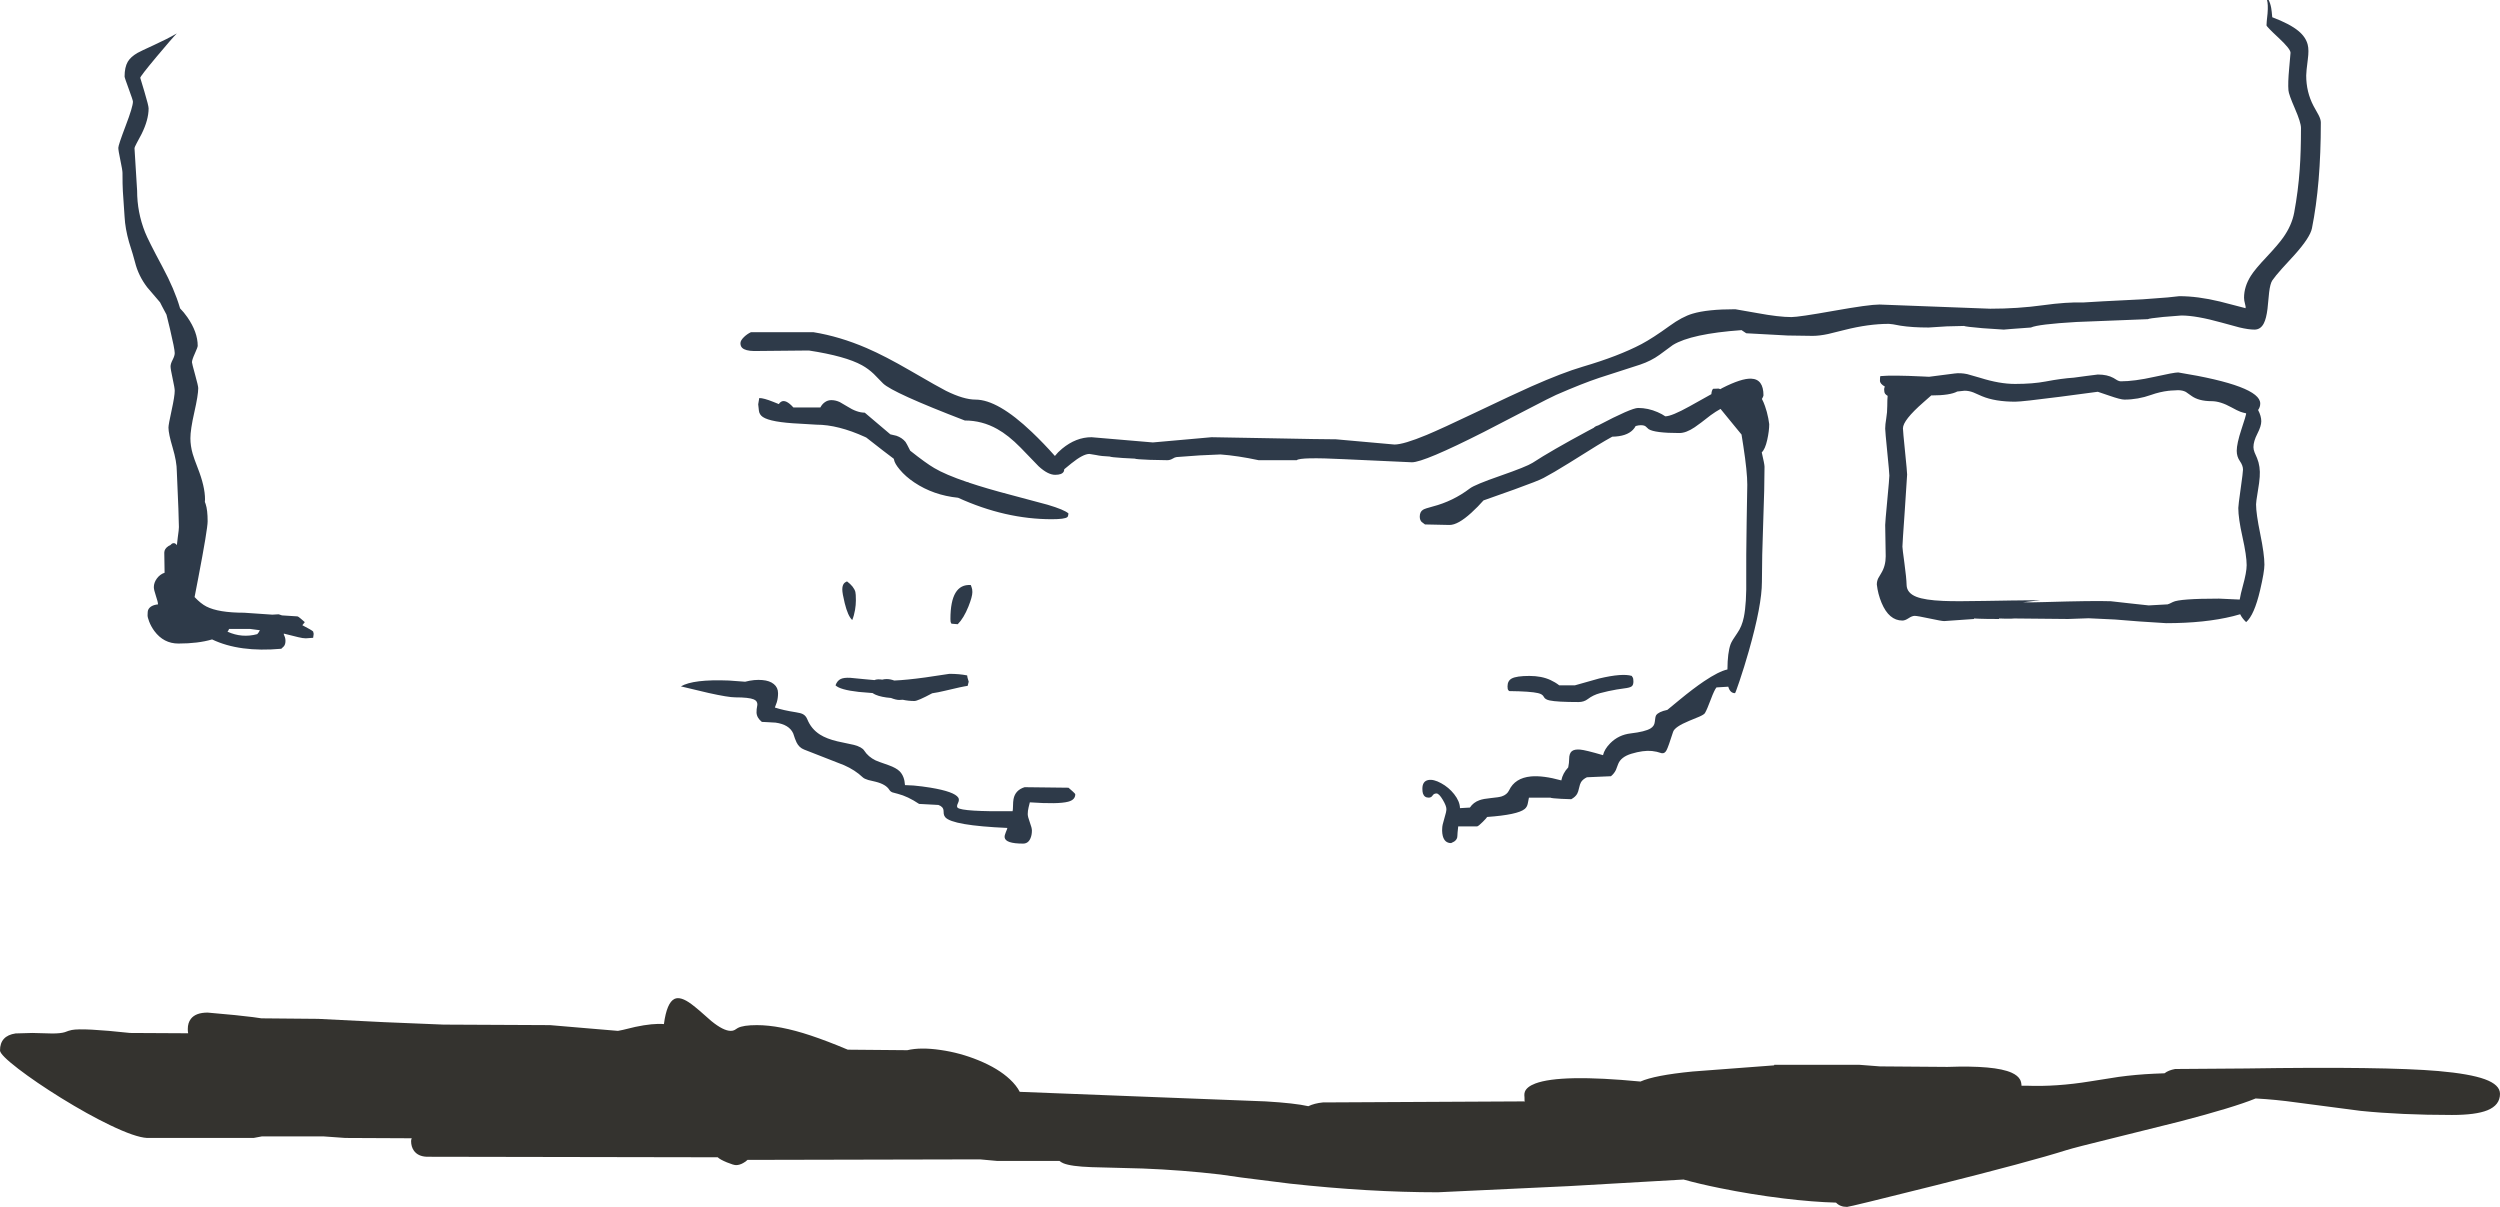 <?xml version="1.0" encoding="UTF-8" standalone="no"?>
<svg xmlns:ffdec="https://www.free-decompiler.com/flash" xmlns:xlink="http://www.w3.org/1999/xlink" ffdec:objectType="shape" height="1155.25px" width="2393.0px" xmlns="http://www.w3.org/2000/svg">
  <g transform="matrix(1.0, 0.0, 0.0, 1.0, 264.75, 728.5)">
    <path d="M1944.3 -671.75 Q1942.75 -659.9 1942.75 -656.25 1942.75 -640.4 1949.75 -627.1 L1954.55 -618.45 Q1956.75 -614.25 1956.75 -611.25 1956.75 -552.2 1948.25 -510.0 1946.5 -501.2 1931.5 -484.45 L1919.55 -471.4 Q1913.05 -464.15 1910.25 -460.0 1908.25 -456.95 1907.25 -448.55 L1905.7 -432.85 Q1904.55 -423.55 1902.15 -418.95 1899.1 -413.0 1893.25 -413.0 1887.6 -413.0 1878.75 -415.1 1875.3 -415.95 1861.65 -419.75 1837.5 -426.5 1823.25 -426.5 L1805.75 -425.1 Q1791.95 -423.7 1791.25 -423.0 L1722.8 -420.3 Q1686.05 -418.15 1679.25 -415.0 L1660.25 -413.6 1653.25 -413.0 1632.95 -414.35 Q1616.3 -415.8 1615.25 -416.5 L1598.65 -416.1 1581.25 -415.0 Q1565.65 -415.0 1554.4 -416.75 1545.75 -418.5 1543.25 -418.5 1523.9 -418.5 1501.15 -412.75 L1485.15 -408.8 Q1476.75 -407.0 1470.25 -407.0 1462.1 -407.0 1446.45 -407.35 L1425.25 -408.5 1406.75 -409.5 1402.25 -412.5 Q1354.1 -409.05 1336.5 -398.25 L1323.65 -388.8 Q1315.7 -383.05 1305.25 -379.5 L1265.95 -366.8 Q1250.0 -361.5 1224.75 -350.5 1219.45 -348.15 1197.75 -336.85 1167.8 -321.2 1155.65 -315.05 1098.3 -286.0 1086.75 -286.0 L1022.15 -288.95 Q979.6 -291.1 976.5 -288.0 L940.0 -288.0 Q919.85 -292.3 903.5 -293.5 L883.45 -292.6 861.5 -291.0 Q860.0 -290.9 857.55 -289.4 855.25 -288.0 852.5 -288.0 846.1 -288.0 835.7 -288.35 822.45 -288.85 821.5 -289.5 L810.05 -290.1 Q798.45 -290.85 797.5 -291.5 789.5 -291.8 784.4 -292.95 L778.0 -294.0 Q772.05 -294.0 760.85 -285.0 L753.95 -279.35 Q753.8 -277.7 753.45 -277.1 751.8 -274.0 745.25 -274.0 738.35 -274.0 729.5 -282.1 L712.2 -300.0 Q700.45 -311.95 689.8 -317.85 675.3 -326.0 658.75 -326.0 589.75 -352.5 580.5 -361.5 L571.65 -370.55 Q566.45 -375.5 560.4 -378.85 544.65 -387.6 509.5 -393.0 L457.0 -392.5 Q448.75 -392.65 445.7 -395.5 444.0 -397.1 444.0 -400.0 444.0 -402.6 447.4 -405.9 450.4 -408.8 454.0 -410.5 L514.0 -410.5 Q538.95 -406.45 564.75 -395.35 582.4 -387.75 606.5 -373.75 634.5 -357.5 640.75 -354.4 657.75 -346.0 669.0 -346.0 690.35 -346.0 722.85 -315.05 734.35 -304.1 745.0 -292.05 747.85 -295.7 751.95 -299.05 765.25 -310.0 780.0 -310.0 L809.4 -307.5 838.75 -305.0 866.9 -307.5 895.0 -310.0 951.5 -309.0 Q1001.15 -308.0 1014.0 -308.0 L1042.0 -305.5 1070.0 -303.0 Q1078.75 -303.0 1100.9 -312.2 1115.35 -318.25 1147.95 -333.8 1185.05 -351.5 1201.05 -358.6 1230.95 -371.8 1250.25 -377.5 1284.6 -387.6 1306.5 -399.15 1317.25 -404.85 1333.45 -416.6 1345.4 -425.3 1355.35 -428.25 1369.45 -432.5 1396.25 -432.5 L1417.7 -428.75 Q1437.95 -425.0 1450.0 -425.0 1457.0 -425.0 1490.65 -431.0 1524.25 -437.0 1534.25 -437.0 L1587.25 -435.0 1640.25 -433.0 Q1666.7 -433.0 1690.9 -436.35 1713.15 -439.45 1729.75 -439.0 L1748.45 -440.1 1786.25 -442.0 1810.15 -443.8 1821.25 -445.0 Q1838.9 -445.0 1860.05 -439.9 L1884.75 -433.5 Q1885.0 -434.7 1884.2 -437.55 1883.25 -440.9 1883.25 -443.5 1883.25 -454.15 1889.75 -464.45 1893.85 -470.95 1904.65 -482.35 1916.2 -494.65 1920.8 -501.25 1928.95 -512.8 1931.25 -525.0 1935.1 -545.7 1936.55 -566.55 1937.75 -583.2 1937.75 -606.0 1937.75 -611.2 1931.95 -624.55 1926.0 -638.25 1925.75 -642.0 1925.15 -649.15 1926.4 -662.6 L1927.75 -678.0 Q1927.75 -681.65 1916.25 -692.35 1904.75 -703.05 1904.75 -704.25 1904.75 -706.75 1905.75 -715.6 1906.45 -724.25 1905.25 -728.5 L1906.75 -728.5 Q1908.4 -725.5 1909.25 -720.8 1909.75 -718.0 1910.25 -712.0 1927.0 -705.7 1935.25 -698.9 1942.4 -693.0 1944.2 -685.7 1945.5 -680.6 1944.3 -671.75 M1584.25 -350.0 L1583.85 -350.0 1576.3 -343.35 Q1556.75 -326.25 1556.75 -318.5 1556.75 -316.0 1558.75 -296.35 1560.75 -276.75 1560.75 -274.25 L1558.5 -239.75 Q1556.25 -207.75 1556.25 -205.25 1556.25 -203.4 1558.15 -189.5 1560.1 -175.25 1560.25 -168.5 1560.5 -160.85 1569.6 -157.25 1577.7 -154.05 1595.3 -153.3 1607.6 -152.75 1635.45 -153.3 L1660.3 -153.7 1660.25 -153.95 1660.35 -153.7 1688.25 -154.0 1672.4 -152.1 1671.5 -152.0 Q1679.25 -151.8 1692.45 -152.2 1739.25 -153.6 1755.75 -153.0 L1774.45 -150.9 1792.0 -149.0 1810.05 -150.0 Q1811.4 -150.3 1815.15 -152.25 1821.4 -155.5 1859.25 -155.5 L1879.1 -154.6 Q1880.0 -160.05 1882.0 -167.25 1885.75 -180.75 1885.75 -187.5 1885.75 -196.6 1881.75 -214.5 1877.75 -232.35 1877.75 -242.25 1877.75 -244.75 1880.0 -260.6 1882.25 -276.5 1882.25 -279.0 1882.25 -282.85 1879.25 -287.15 1876.25 -291.45 1876.25 -297.0 1876.25 -303.85 1880.75 -317.55 1885.25 -331.2 1885.25 -332.25 L1885.15 -332.9 Q1882.45 -333.4 1879.8 -334.35 1876.75 -335.5 1871.35 -338.5 1860.55 -344.5 1852.25 -344.5 1839.7 -344.5 1832.65 -349.75 L1827.55 -353.35 Q1824.4 -355.0 1820.0 -355.0 L1812.4 -354.6 1812.25 -354.5 1811.1 -354.45 Q1802.55 -353.45 1794.3 -350.5 1781.7 -346.0 1768.75 -346.0 1765.05 -346.0 1754.3 -349.75 L1743.25 -353.5 1707.4 -348.75 Q1670.7 -344.0 1664.25 -344.0 1644.95 -344.0 1632.4 -349.25 1626.75 -351.85 1624.2 -352.85 1619.95 -354.5 1615.75 -354.5 L1608.75 -353.75 Q1601.8 -350.0 1584.25 -350.0 M1606.25 -371.0 Q1611.75 -371.75 1618.25 -370.4 L1630.65 -366.85 Q1649.15 -361.0 1664.0 -361.0 1681.2 -361.0 1693.45 -363.35 1708.75 -366.25 1720.25 -367.0 L1732.9 -368.7 1743.25 -370.0 Q1752.3 -370.0 1758.2 -366.75 L1761.9 -364.5 Q1763.7 -363.5 1765.25 -363.5 1778.25 -363.5 1797.25 -367.75 1816.25 -372.0 1820.25 -372.0 1898.75 -359.25 1898.75 -342.25 1898.75 -338.85 1896.7 -336.05 1899.75 -330.25 1899.75 -325.25 1899.75 -320.65 1896.0 -313.35 1892.25 -306.05 1892.25 -300.5 1892.25 -298.2 1893.35 -295.4 L1895.7 -290.0 Q1899.0 -282.0 1898.25 -272.0 1898.0 -267.3 1896.3 -257.35 1894.75 -248.1 1894.75 -245.75 1894.75 -236.95 1898.75 -217.45 1902.75 -197.95 1902.75 -188.0 1902.75 -181.2 1898.6 -163.5 1893.0 -139.65 1885.25 -133.0 1881.3 -136.8 1879.55 -140.55 L1872.8 -138.7 Q1845.85 -132.0 1808.75 -132.0 L1783.05 -133.65 1759.75 -135.5 1734.45 -136.7 1714.75 -136.0 1663.25 -136.5 Q1661.4 -136.2 1654.9 -136.3 L1648.75 -136.5 1648.75 -136.0 Q1636.0 -136.0 1630.0 -136.25 L1624.75 -136.5 1624.75 -136.0 1604.7 -134.6 1596.25 -134.0 Q1593.75 -134.0 1582.15 -136.5 1570.5 -139.0 1568.0 -139.0 1565.5 -139.0 1562.15 -136.75 1558.75 -134.5 1556.25 -134.5 1543.4 -134.5 1536.3 -151.45 1532.75 -160.0 1531.75 -169.0 1531.75 -172.2 1533.1 -175.0 L1536.0 -179.95 Q1540.25 -186.9 1540.25 -196.0 L1539.75 -226.0 Q1539.75 -228.5 1541.75 -249.6 1543.75 -270.75 1543.75 -273.25 1543.75 -275.75 1541.75 -295.75 1539.75 -315.75 1539.75 -318.25 1539.75 -322.1 1540.75 -327.9 1541.75 -333.7 1541.75 -340.0 1541.75 -346.0 1542.1 -349.6 1540.55 -350.45 1539.7 -351.6 1538.75 -352.9 1538.75 -355.75 1538.75 -357.25 1539.45 -358.45 1534.75 -361.15 1534.75 -364.0 1534.75 -367.1 1535.0 -368.1 1535.15 -368.6 1535.25 -368.5 1546.5 -369.55 1575.4 -368.15 L1581.75 -367.85 1606.25 -371.0 M1421.75 -346.65 Q1423.35 -343.7 1424.7 -339.8 1426.6 -334.5 1427.85 -328.15 L1428.75 -322.5 Q1428.75 -316.05 1426.85 -307.5 1424.85 -298.5 1421.6 -295.5 1424.25 -284.15 1424.25 -281.75 1424.25 -262.3 1423.0 -228.6 1421.75 -194.9 1421.75 -171.5 1421.75 -149.3 1409.15 -105.1 1404.95 -90.35 1400.35 -76.7 1396.4 -65.0 1396.0 -65.0 1391.3 -65.0 1389.55 -71.2 L1378.25 -70.5 Q1376.25 -68.1 1372.95 -59.3 1369.2 -49.3 1367.25 -46.0 1366.45 -44.55 1361.8 -42.5 L1352.1 -38.5 Q1338.3 -32.8 1336.75 -28.0 1332.15 -13.55 1330.5 -10.45 1328.7 -6.95 1325.75 -7.55 1321.0 -9.2 1316.5 -9.65 1308.15 -10.45 1296.75 -7.0 1286.9 -4.0 1284.2 2.7 L1282.0 8.5 Q1280.35 11.95 1277.25 14.5 L1254.25 15.5 Q1250.35 17.35 1248.6 20.2 1247.55 21.95 1246.75 25.7 1245.95 29.55 1244.9 31.35 1243.15 34.4 1239.25 36.5 L1229.8 36.15 Q1220.2 35.65 1219.25 35.0 L1198.75 35.0 1197.65 40.6 Q1197.05 43.9 1194.7 45.85 1188.0 51.4 1158.75 53.5 1158.25 54.5 1154.55 58.2 1150.6 62.15 1149.25 62.5 L1131.05 62.5 Q1130.25 69.75 1130.25 71.75 1130.25 74.9 1127.25 77.0 L1124.25 78.5 Q1118.0 78.5 1116.25 71.55 1115.7 69.3 1115.65 66.6 L1115.75 64.0 Q1115.75 61.5 1117.75 55.0 1119.75 48.5 1119.75 46.0 1119.75 42.9 1116.3 37.1 1112.7 31.0 1110.25 31.0 1107.75 31.0 1106.5 33.0 1105.25 35.0 1102.75 35.0 1098.65 35.0 1097.3 31.05 1096.75 29.35 1096.75 26.5 1096.75 19.25 1102.4 18.15 1107.4 17.15 1114.75 21.2 1122.05 25.2 1127.15 31.65 1132.55 38.5 1132.75 45.05 L1142.25 44.5 Q1145.5 39.55 1151.4 37.45 1155.1 36.1 1162.4 35.4 1169.95 34.7 1172.75 33.8 1177.75 32.15 1179.75 28.0 1185.35 16.15 1200.7 14.7 1212.2 13.65 1229.75 18.5 1231.1 11.65 1236.35 6.05 1237.25 1.55 1237.25 -2.0 1237.25 -7.25 1239.75 -9.4 1242.2 -11.45 1247.7 -11.0 1252.75 -10.6 1269.65 -5.65 1271.0 -11.4 1276.55 -17.05 1284.55 -25.15 1296.25 -26.5 1309.95 -28.1 1315.15 -31.25 1318.8 -33.45 1319.2 -37.45 1319.7 -42.65 1320.5 -43.85 1322.75 -47.2 1331.25 -49.0 L1342.65 -58.4 Q1356.05 -69.45 1366.3 -76.35 1380.5 -85.9 1388.75 -87.7 1388.85 -103.8 1391.75 -111.8 1392.95 -115.1 1398.2 -122.55 1402.6 -128.75 1404.45 -137.75 1407.15 -150.8 1406.75 -176.0 1406.6 -193.4 1407.15 -229.05 L1407.75 -264.5 Q1407.75 -276.9 1404.0 -301.35 L1402.25 -312.55 1395.35 -320.95 1382.15 -337.1 Q1377.6 -334.6 1372.7 -331.05 1362.2 -322.75 1357.35 -319.5 1349.2 -314.0 1342.75 -314.0 1319.1 -314.0 1313.3 -317.75 L1310.45 -320.35 Q1309.05 -321.5 1305.75 -321.5 1303.75 -321.5 1300.9 -320.7 1299.85 -318.7 1298.25 -317.05 1292.15 -310.75 1278.5 -310.5 1271.85 -306.85 1263.85 -301.95 L1237.15 -285.3 Q1221.6 -275.65 1212.75 -271.0 1207.95 -268.35 1184.95 -260.05 L1155.25 -249.5 Q1150.0 -243.5 1143.6 -237.65 1130.8 -226.0 1122.75 -226.0 L1099.25 -226.5 1096.0 -228.95 Q1094.25 -230.8 1094.25 -234.0 1094.25 -238.6 1097.35 -240.55 1099.25 -241.75 1106.55 -243.65 1126.1 -248.7 1142.25 -261.0 1147.0 -264.6 1171.3 -273.05 1196.55 -281.85 1202.25 -285.5 1220.0 -297.1 1255.4 -316.15 L1260.8 -319.0 Q1262.2 -320.55 1264.95 -321.25 1296.8 -338.0 1303.25 -338.0 1312.75 -338.0 1321.9 -334.0 1326.45 -332.0 1329.25 -330.0 1335.3 -330.0 1352.4 -339.5 L1373.35 -351.2 Q1373.7 -355.1 1375.05 -356.35 L1380.3 -356.55 1381.95 -356.0 1383.75 -357.05 Q1402.1 -366.4 1411.4 -366.05 1423.25 -365.65 1423.25 -350.0 1423.0 -348.75 1422.05 -347.15 L1421.75 -346.65 M1297.4 -71.8 Q1296.2 -70.6 1292.5 -69.95 L1282.7 -68.5 Q1274.8 -67.15 1266.75 -65.0 1260.1 -63.2 1255.1 -59.35 1251.4 -56.5 1246.25 -56.5 1225.65 -56.5 1218.5 -58.05 1214.2 -58.95 1213.0 -61.45 1211.8 -64.05 1207.5 -65.05 1200.3 -66.75 1179.75 -67.0 L1179.0 -67.95 Q1178.25 -68.55 1178.25 -71.5 1178.25 -76.85 1182.3 -79.05 1186.9 -81.5 1199.25 -81.5 1210.9 -81.5 1219.4 -77.55 1223.9 -75.5 1227.75 -72.5 L1242.75 -72.5 1265.95 -79.05 Q1288.15 -84.3 1297.25 -81.5 1297.25 -81.2 1298.0 -80.2 1298.75 -79.2 1298.75 -76.25 1298.75 -73.05 1297.4 -71.8 M662.0 -267.0 L662.6 -266.55 Q679.45 -260.9 702.75 -254.8 L738.05 -245.35 Q754.2 -240.55 758.0 -237.0 757.8 -236.65 757.7 -235.3 757.65 -234.15 756.85 -233.5 754.35 -231.5 742.0 -231.5 697.45 -231.5 652.35 -252.05 628.75 -254.45 610.45 -266.7 602.0 -272.35 596.45 -279.05 591.65 -284.75 591.0 -288.5 L590.8 -289.35 580.6 -297.1 564.5 -309.65 563.35 -310.2 Q537.45 -322.0 516.75 -322.0 L500.85 -322.95 Q473.05 -324.25 465.45 -329.35 462.0 -331.7 461.65 -335.6 L461.0 -341.5 462.0 -347.5 Q466.3 -347.5 475.4 -343.85 L480.75 -341.7 Q481.6 -343.25 483.1 -344.05 487.5 -346.45 494.65 -338.5 L520.5 -338.5 Q522.15 -341.6 524.65 -343.4 527.5 -345.5 531.0 -345.5 535.05 -345.5 539.15 -343.6 L546.15 -339.5 Q555.45 -333.5 563.0 -333.5 L587.5 -312.75 593.25 -311.4 Q598.7 -309.55 602.0 -305.5 602.8 -304.5 606.5 -297.1 621.45 -285.2 629.5 -280.5 640.05 -274.2 660.95 -267.1 L662.0 -267.0 M665.25 -166.45 Q666.0 -164.7 666.0 -161.75 666.0 -157.35 662.2 -147.85 657.7 -136.7 652.0 -131.0 L646.0 -131.5 645.5 -132.45 Q645.0 -133.05 645.0 -136.0 645.0 -169.85 664.5 -168.5 664.5 -168.2 665.25 -166.45 M662.5 -76.0 L661.5 -72.0 Q656.5 -71.35 639.5 -67.25 633.1 -65.7 627.55 -64.9 613.8 -57.5 610.5 -57.5 604.85 -57.5 599.35 -58.7 L596.0 -58.5 Q592.95 -58.5 588.1 -60.4 578.85 -61.15 573.5 -63.45 571.8 -64.2 570.5 -65.1 L557.3 -66.2 Q539.3 -68.2 535.0 -72.5 536.6 -77.0 540.05 -78.6 543.05 -80.0 549.05 -79.7 L563.05 -78.35 572.35 -77.5 573.25 -77.85 Q575.6 -78.55 579.8 -77.95 581.55 -78.5 584.0 -78.5 587.45 -78.5 591.2 -77.1 603.1 -77.6 620.9 -80.05 L644.0 -83.5 Q653.5 -83.5 661.0 -82.0 661.0 -80.5 662.5 -76.0 M35.0 -124.0 L35.5 -121.75 35.0 -118.0 28.0 -117.5 Q25.1 -117.5 20.7 -118.6 L7.0 -122.0 Q6.6 -121.6 7.4 -120.0 8.5 -117.75 8.5 -115.0 8.5 -111.8 7.05 -109.95 L4.5 -107.5 Q-35.55 -103.9 -61.75 -116.45 -75.1 -112.5 -94.0 -112.5 -108.1 -112.5 -117.0 -124.5 -120.1 -128.7 -122.0 -133.6 -123.5 -137.55 -123.5 -139.5 -123.5 -143.4 -122.9 -144.75 -120.9 -149.2 -113.5 -150.0 -113.5 -152.2 -115.5 -158.05 -117.5 -163.95 -117.5 -166.5 -117.5 -170.75 -114.6 -174.75 -111.6 -178.8 -107.25 -180.25 L-107.2 -180.25 -107.5 -199.5 Q-107.5 -203.2 -103.45 -205.85 L-101.65 -206.75 Q-100.4 -208.25 -99.0 -208.55 -97.0 -208.95 -95.45 -206.65 L-94.5 -214.75 Q-93.5 -221.5 -93.5 -224.0 -93.5 -233.0 -95.5 -277.25 -95.5 -286.6 -99.5 -300.05 -103.5 -313.45 -103.5 -319.25 -103.5 -321.95 -100.5 -335.65 -97.5 -349.35 -97.5 -354.5 -97.5 -357.0 -99.5 -366.1 -101.5 -375.25 -101.5 -377.75 -101.5 -380.25 -99.5 -384.1 -97.5 -388.0 -97.5 -390.5 -97.5 -394.4 -102.05 -413.65 L-105.4 -427.35 -109.75 -435.55 -111.55 -439.1 -123.85 -453.5 Q-132.35 -464.65 -135.5 -477.5 -137.0 -483.5 -141.25 -496.8 -144.9 -509.65 -145.5 -521.0 -146.35 -534.85 -147.15 -545.45 -147.5 -551.25 -147.5 -563.0 -147.5 -565.5 -149.5 -575.0 -151.5 -584.5 -151.5 -587.0 -151.5 -589.6 -144.5 -608.0 -137.5 -626.35 -137.5 -631.25 -137.5 -632.55 -141.5 -643.35 -145.5 -654.15 -145.5 -655.25 -145.5 -664.15 -142.45 -669.4 -139.7 -674.05 -133.15 -677.85 -130.05 -679.6 -117.55 -685.3 -105.05 -691.0 -95.5 -696.5 -99.75 -692.25 -114.7 -674.4 -130.5 -655.5 -130.5 -654.0 L-126.5 -640.7 Q-122.5 -627.3 -122.5 -624.75 -122.5 -613.8 -129.25 -600.2 L-133.9 -591.5 Q-136.0 -587.6 -136.0 -586.5 L-133.5 -546.0 Q-133.5 -525.25 -125.9 -506.15 -122.9 -498.5 -109.25 -473.05 -97.75 -451.65 -92.6 -434.05 L-92.4 -433.35 Q-88.7 -429.6 -85.4 -424.85 -75.5 -410.55 -75.5 -397.5 -75.5 -396.15 -78.25 -390.1 -81.0 -384.05 -81.0 -381.75 -81.0 -380.65 -78.0 -369.85 -75.0 -359.05 -75.0 -357.0 -75.0 -350.4 -78.75 -333.85 -82.5 -317.3 -82.5 -309.0 -82.5 -301.75 -80.3 -294.05 -79.05 -289.7 -75.5 -280.6 -68.5 -262.8 -68.5 -250.5 L-68.65 -248.05 -67.9 -246.05 Q-66.0 -240.35 -66.0 -229.5 -66.0 -222.1 -75.0 -175.1 L-78.5 -157.0 Q-72.5 -150.65 -67.2 -147.95 -55.65 -142.0 -31.0 -142.0 L-5.5 -140.25 -4.15 -140.15 2.0 -140.5 5.15 -139.45 20.0 -138.5 Q20.65 -138.5 23.2 -136.3 L27.0 -133.0 24.65 -130.05 Q33.85 -125.3 35.0 -124.0 M480.0 -65.0 Q480.0 -60.25 478.8 -56.3 L476.95 -51.25 Q484.95 -48.6 497.2 -46.7 501.85 -46.0 503.9 -44.85 506.6 -43.4 508.0 -40.0 511.75 -30.7 520.15 -25.35 526.45 -21.35 536.75 -18.9 L552.6 -15.5 Q560.3 -13.45 562.5 -10.0 566.3 -4.1 573.35 -0.65 575.05 0.2 585.85 3.95 593.15 6.55 596.45 9.85 601.0 14.5 601.5 23.0 L609.8 23.4 Q618.0 24.15 625.9 25.45 648.8 29.25 652.5 35.0 653.85 37.0 652.15 40.4 650.6 43.55 651.95 44.7 656.5 48.5 704.5 48.0 704.85 46.85 704.9 43.05 704.95 38.8 705.4 36.4 707.0 27.8 716.0 25.0 L758.0 25.5 762.1 29.1 Q764.5 31.3 764.5 31.75 764.5 37.15 757.65 38.9 748.15 41.4 721.0 39.5 L719.8 44.4 Q719.0 47.75 719.0 50.75 719.0 53.25 721.0 58.65 723.0 64.0 723.0 66.5 723.0 70.8 721.55 74.05 719.4 79.0 714.5 79.0 697.7 79.0 696.9 73.1 696.65 71.25 698.0 68.15 699.45 64.75 699.5 64.0 646.9 61.7 640.05 53.75 638.9 52.4 638.6 50.5 L638.4 47.35 Q638.1 43.65 633.5 42.0 L615.0 41.0 Q604.15 33.75 594.65 31.35 L589.6 30.0 Q587.55 29.25 586.5 27.5 583.25 22.25 573.45 19.8 L566.3 18.1 Q562.6 17.0 561.0 15.5 553.7 8.55 543.2 3.95 L505.0 -11.0 Q500.1 -12.9 497.7 -17.9 496.3 -20.75 494.5 -26.5 490.65 -35.0 477.65 -36.8 L468.85 -37.3 464.5 -37.5 Q459.65 -41.4 459.4 -46.35 459.25 -49.1 460.2 -53.85 460.4 -57.55 456.75 -59.05 452.1 -61.0 439.0 -61.0 432.35 -61.0 413.45 -65.2 L387.0 -71.5 Q398.85 -78.45 432.9 -77.1 L448.5 -75.95 Q457.35 -78.25 465.0 -77.55 472.0 -76.95 475.95 -73.7 480.0 -70.4 480.0 -65.0 M541.5 -164.25 Q541.5 -167.7 542.8 -169.6 543.85 -171.15 546.0 -172.0 552.5 -167.15 554.0 -161.95 554.5 -160.2 554.5 -153.75 554.5 -149.55 553.7 -144.75 552.75 -139.2 551.0 -135.0 546.85 -138.8 543.8 -151.2 541.5 -160.6 541.5 -164.25 M-47.0 -123.85 Q-33.1 -117.55 -18.5 -121.5 -16.95 -123.15 -16.0 -125.25 L-25.5 -126.5 -45.5 -126.5 Q-45.85 -125.15 -47.0 -123.85" fill="#2e3a49" fill-rule="evenodd" stroke="none"/>
    <path d="M1994.65 334.8 L1933.25 326.75 Q1913.8 324.0 1894.35 322.95 1873.65 331.45 1822.15 344.9 L1756.7 361.2 Q1721.7 369.8 1713.75 372.25 1678.4 383.45 1587.8 406.15 1505.6 426.75 1503.25 426.75 1496.55 426.75 1492.7 422.65 1470.5 422.05 1442.45 418.65 1411.7 414.9 1381.55 408.75 1361.55 404.7 1346.75 400.55 L1237.05 406.85 1111.5 412.75 Q1045.65 412.75 969.9 404.45 L923.4 398.6 903.5 395.75 Q866.7 391.45 829.15 390.0 L780.05 388.7 Q760.15 388.0 753.05 384.95 750.95 384.05 749.4 382.75 L689.75 382.75 673.25 381.25 450.75 381.75 Q449.05 383.45 446.55 384.8 443.05 386.75 439.75 386.75 437.5 386.75 431.1 384.15 424.35 381.35 422.25 379.25 L143.75 378.75 Q135.35 378.4 131.45 372.95 128.75 369.1 128.75 363.75 128.75 362.5 129.35 361.05 L65.75 360.75 44.75 359.25 -14.0 359.25 -22.0 360.75 -124.0 360.75 Q-135.2 360.15 -159.4 348.5 -180.65 338.3 -206.3 322.45 -230.45 307.45 -247.2 294.6 -264.75 281.1 -264.75 277.0 -264.75 262.9 -249.8 260.7 L-233.85 260.25 -214.75 260.75 Q-206.8 260.75 -202.7 259.5 -199.0 258.0 -196.05 257.4 -185.5 255.35 -140.25 260.25 L-84.65 260.55 Q-85.0 258.8 -85.0 256.5 -85.0 250.55 -82.05 246.75 -77.4 240.75 -66.0 240.75 L-39.8 243.15 Q-18.25 245.45 -14.5 246.25 L39.75 246.75 102.65 249.9 159.75 252.25 261.75 252.75 299.4 255.95 326.75 258.25 Q328.0 258.25 343.3 254.45 360.35 250.85 370.75 251.75 373.5 231.2 380.9 227.65 386.7 224.9 397.15 232.7 403.2 237.2 416.15 248.85 427.7 258.25 434.75 258.25 436.9 258.25 438.45 257.4 L441.45 255.5 Q446.55 252.75 459.75 252.75 481.4 252.75 511.15 262.65 526.95 267.9 546.75 276.25 L603.75 276.75 Q616.35 273.75 635.3 276.5 654.1 279.15 671.8 286.4 690.75 294.15 701.95 304.65 708.2 310.5 711.35 316.6 L845.9 321.85 946.7 325.75 Q974.55 327.4 987.6 330.35 993.45 327.55 1001.5 326.75 L1195.0 325.75 1194.55 325.2 1194.5 322.0 1194.35 319.8 Q1194.3 318.0 1194.9 316.4 1196.8 311.7 1204.8 308.65 1229.2 299.45 1305.5 306.75 1319.05 300.7 1355.35 297.15 L1433.5 291.25 1433.5 290.75 1515.25 290.75 1534.75 292.25 1599.25 292.75 Q1644.75 291.1 1660.8 298.3 1666.8 301.0 1668.95 305.05 1670.1 307.3 1670.25 310.75 L1675.25 310.75 Q1703.65 311.85 1735.9 306.6 L1763.2 302.3 Q1780.15 300.0 1797.25 299.25 L1807.15 298.85 Q1810.8 295.95 1817.25 294.75 L1885.25 294.25 Q2018.0 292.25 2069.3 296.7 2099.45 299.35 2113.75 304.55 2128.25 309.85 2128.25 318.5 2128.25 329.35 2116.2 334.25 2105.15 338.75 2082.25 338.75 2033.45 338.75 1994.65 334.8" fill="#34332f" fill-rule="evenodd" stroke="none"/>
  </g>
</svg>
